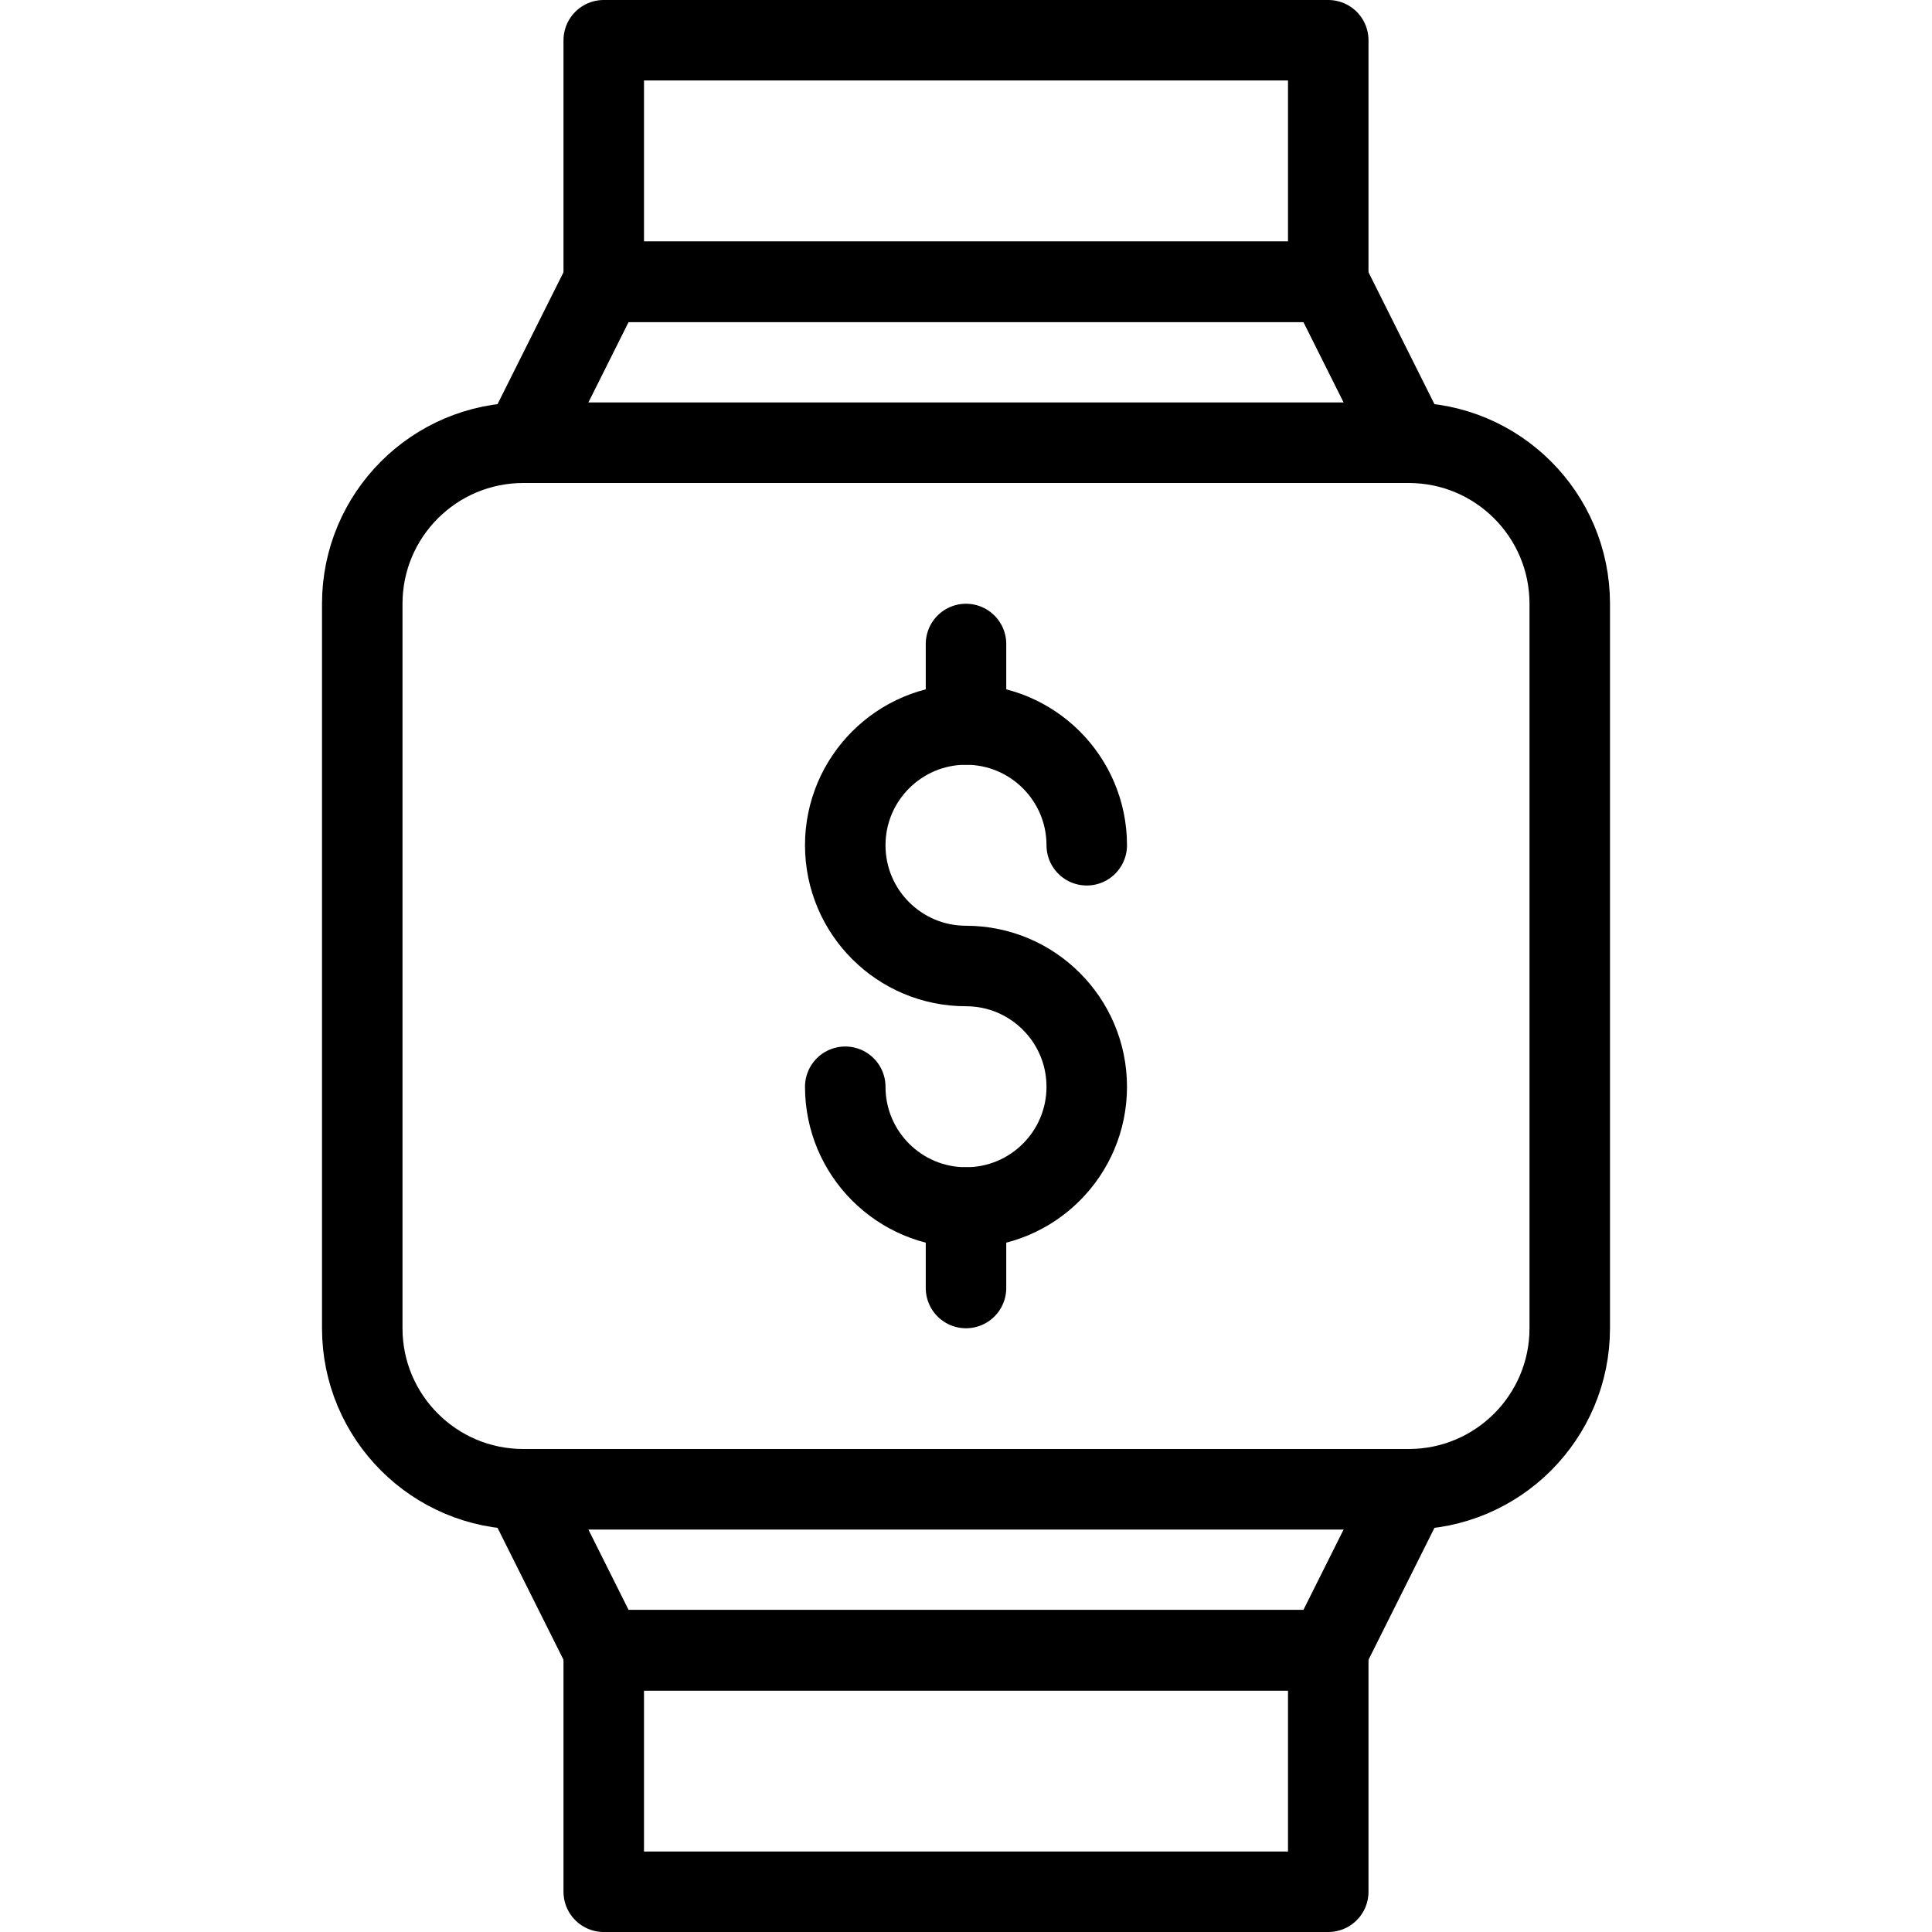 <?xml version="1.0" encoding="utf-8"?>
<!-- Generator: Adobe Illustrator 16.0.3, SVG Export Plug-In . SVG Version: 6.00 Build 0)  -->
<!DOCTYPE svg PUBLIC "-//W3C//DTD SVG 1.1//EN" "http://www.w3.org/Graphics/SVG/1.1/DTD/svg11.dtd">
<svg version="1.1" xmlns="http://www.w3.org/2000/svg" xmlns:xlink="http://www.w3.org/1999/xlink" x="0px" y="0px" width="24px"
	 height="24px" viewBox="0 0 24 24" enable-background="new 0 0 24 24" xml:space="preserve">
<g id="Outline_Icons_1_">
	<g id="Outline_Icons">
	</g>
	<g id="New_icons_1_">
		<g>
			<g>
				<g>
					<path fill="none" stroke="#000000" stroke-linejoin="round" stroke-miterlimit="10" d="M19.5,16.5c0,1.104-0.896,2-2,2h-11
						c-1.104,0-2-0.896-2-2v-9c0-1.104,0.896-2,2-2h11c1.104,0,2,0.896,2,2V16.5z"/>
					<polygon fill="none" stroke="#000000" stroke-linejoin="round" stroke-miterlimit="10" points="16.5,3.5 7.5,3.5 6.5,5.5 
						17.5,5.5 					"/>
					<rect x="7.5" y="0.5" fill="none" stroke="#000000" stroke-linejoin="round" stroke-miterlimit="10" width="9" height="3"/>
					<polygon fill="none" stroke="#000000" stroke-linejoin="round" stroke-miterlimit="10" points="7.5,20.5 16.5,20.5 17.5,18.5 
						6.5,18.5 					"/>
					<rect x="7.5" y="20.5" fill="none" stroke="#000000" stroke-linejoin="round" stroke-miterlimit="10" width="9" height="3"/>
				</g>
			</g>
			<g>
				
					<line fill="none" stroke="#000000" stroke-linecap="round" stroke-linejoin="round" stroke-miterlimit="10" x1="12" y1="8" x2="12" y2="9"/>
				
					<line fill="none" stroke="#000000" stroke-linecap="round" stroke-linejoin="round" stroke-miterlimit="10" x1="12" y1="15" x2="12" y2="16"/>
				<path fill="none" stroke="#000000" stroke-linecap="round" stroke-linejoin="round" stroke-miterlimit="10" d="M10.5,13.5
					c0,0.829,0.672,1.5,1.5,1.5s1.5-0.671,1.5-1.5c0-0.828-0.672-1.5-1.5-1.5s-1.5-0.671-1.5-1.5C10.5,9.672,11.172,9,12,9
					s1.5,0.672,1.5,1.5"/>
			</g>
		</g>
	</g>
</g>
<g id="Invisible_Shape">
	<rect fill="none" width="24" height="24"/>
</g>
</svg>
